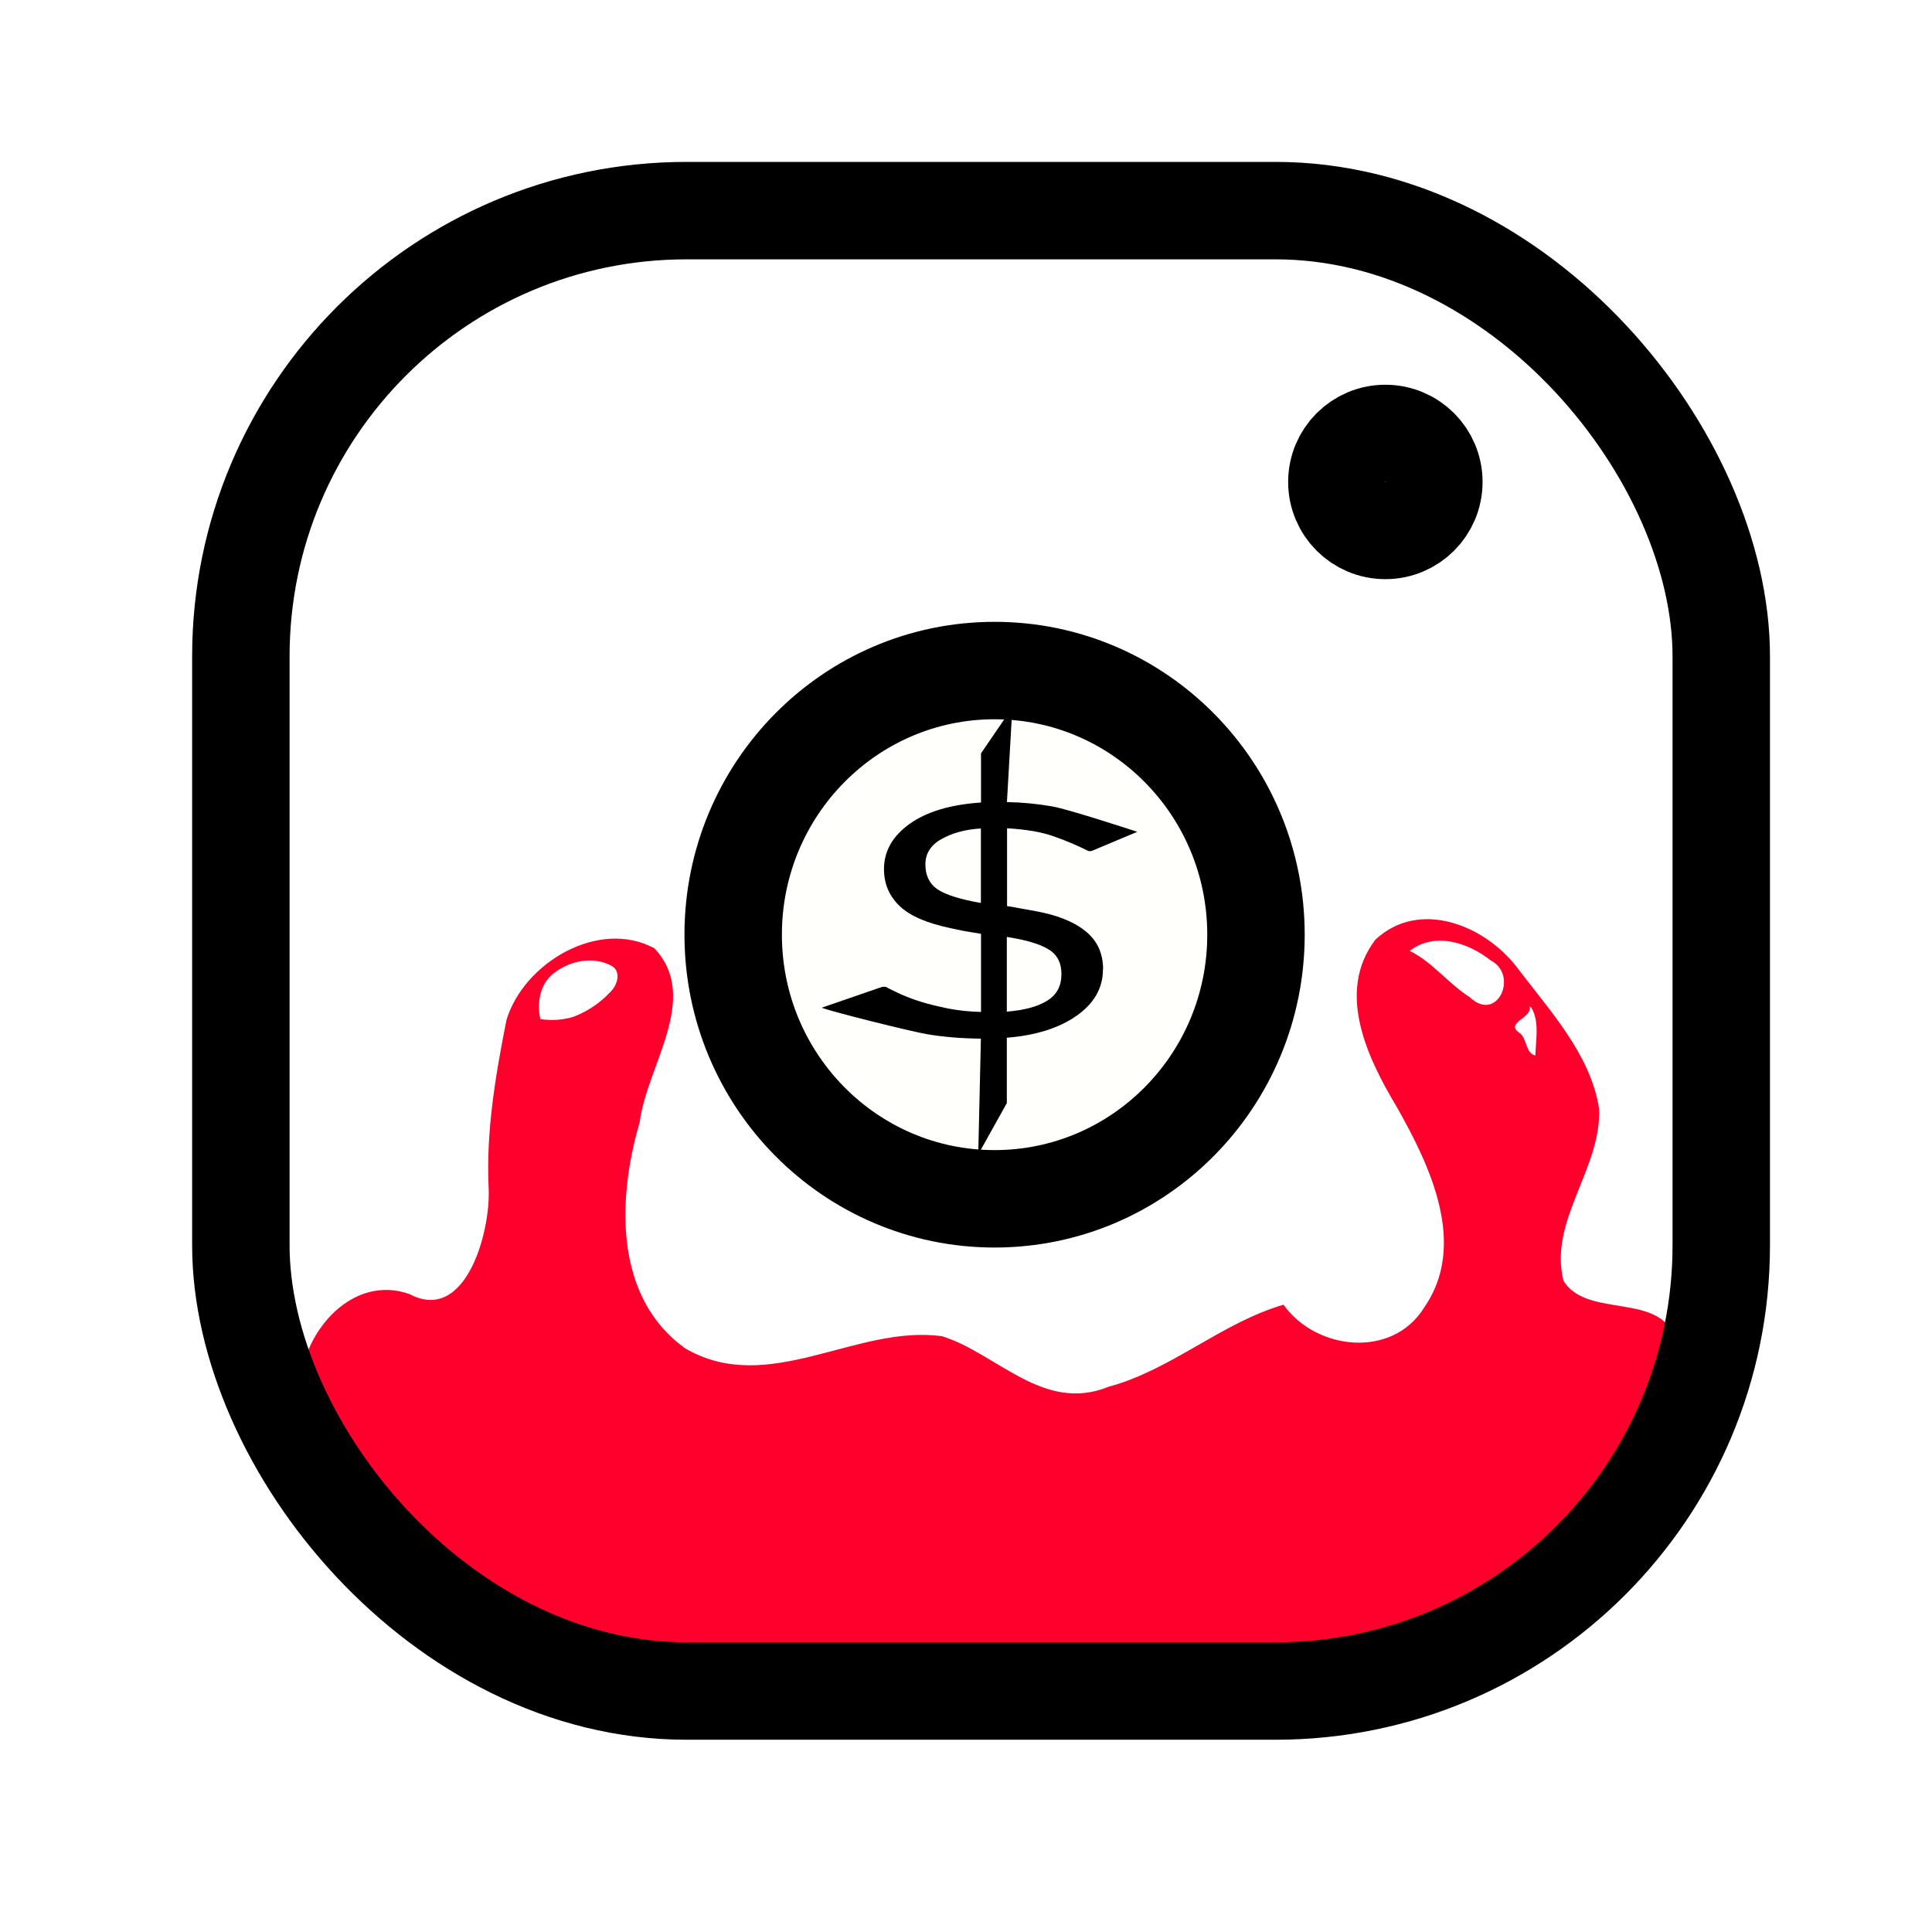 <?xml version="1.0" encoding="UTF-8" standalone="no"?>
<!-- Created with Inkscape (http://www.inkscape.org/) -->

<svg
   xmlns:dc="http://purl.org/dc/elements/1.1/"
   xmlns:cc="http://creativecommons.org/ns#"
   xmlns:rdf="http://www.w3.org/1999/02/22-rdf-syntax-ns#"
   xmlns:svg="http://www.w3.org/2000/svg"
   xmlns="http://www.w3.org/2000/svg"
   xmlns:sodipodi="http://sodipodi.sourceforge.net/DTD/sodipodi-0.dtd"
   xmlns:inkscape="http://www.inkscape.org/namespaces/inkscape"
   width="64"
   height="64"
   viewBox="0 0 16.933 16.933"
   version="1.1"
   id="svg8"
   inkscape:version="0.92.3 (2405546, 2018-03-11)"
   sodipodi:docname="logo.svg"
   inkscape:export-filename="C:\Repos\Ludum-Dare-44\Godot\icon.png"
   inkscape:export-xdpi="96.000008"
   inkscape:export-ydpi="96.000008">
  <rect x="0" y="0" width="16.933" height="16.933" fill="#333333" stroke="none"/>
  <defs
     id="defs2" />
  <sodipodi:namedview
     id="base"
     pagecolor="#ffffff"
     bordercolor="#666666"
     borderopacity="1.0"
     inkscape:pageopacity="0.0"
     inkscape:pageshadow="2"
     inkscape:zoom="7.9195959"
     inkscape:cx="52.689202"
     inkscape:cy="42.082159"
     inkscape:document-units="mm"
     inkscape:current-layer="layer4"
     showgrid="false"
     units="px"
     inkscape:window-width="1920"
     inkscape:window-height="986"
     inkscape:window-x="-11"
     inkscape:window-y="-11"
     inkscape:window-maximized="1" />
  <g
     inkscape:groupmode="layer"
     id="layer3"
     inkscape:label="bg"
     style="display:inline">
    <rect
       style="fill:#ffffff;fill-opacity:1;stroke:none;stroke-width:2.148;stroke-miterlimit:4;stroke-dasharray:none;stroke-opacity:1"
       id="rect829"
       width="16.933"
       height="16.933"
       x="0"
       y="-5.5630998e-008"
       ry="8.407"
       rx="0" />
  </g>
  <g
     inkscape:groupmode="layer"
     id="layer4"
     inkscape:label="blood">
    <path
       style="fill:#ff002d;fill-opacity:1;stroke:none;stroke-width:0.265px;stroke-linecap:butt;stroke-linejoin:miter;stroke-opacity:1"
       d="M 4.063,14.358 C 3.27,13.912 2.522,13.095 2.632,12.122 2.665,11.661 3.093,11.166 3.589,11.342 4.079,11.603 4.299,10.804 4.283,10.421 4.258,9.918 4.343,9.425 4.439,8.939 4.591,8.439 5.246,8.048 5.735,8.311 6.145,8.745 5.666,9.347 5.607,9.834 5.411,10.5 5.377,11.371 6.009,11.82 c 0.732,0.422 1.495,-0.215 2.251,-0.108 0.485,0.155 0.885,0.674 1.457,0.442 0.551,-0.149 0.986,-0.559 1.532,-0.719 0.286,0.401 0.952,0.474 1.231,0.028 0.387,-0.554 0.053,-1.247 -0.239,-1.763 -0.256,-0.427 -0.535,-1.007 -0.186,-1.465 0.385,-0.358 0.954,-0.127 1.237,0.239 0.285,0.377 0.649,0.765 0.723,1.243 0.022,0.526 -0.444,0.982 -0.312,1.508 0.232,0.378 1.016,0.025 1.003,0.699 0.061,0.524 -0.161,1.04 -0.467,1.448 -0.344,0.766 -1.236,1.089 -2.027,1.069 -2.083,0.316 -4.202,0.435 -6.303,0.283 C 5.265,14.794 4.693,14.402 4.063,14.358 Z"
       id="path831"
       inkscape:connector-curvature="0" />
  </g>
  <g
     inkscape:groupmode="layer"
     id="layer5"
     inkscape:label="spec">
    <path
       style="fill:#ffffff;fill-opacity:1;stroke:none;stroke-width:0.22px;stroke-linecap:butt;stroke-linejoin:miter;stroke-opacity:1"
       d="M 4.736,8.932 C 4.702,8.785 4.735,8.606 4.871,8.517 5.005,8.419 5.196,8.383 5.349,8.459 5.454,8.507 5.412,8.64 5.343,8.7 5.256,8.794 5.145,8.866 5.025,8.912 4.932,8.941 4.832,8.946 4.736,8.932 Z"
       id="path842"
       inkscape:connector-curvature="0" />
    <path
       style="display:inline;fill:#ffffff;fill-opacity:1;stroke:none;stroke-width:0.265px;stroke-linecap:butt;stroke-linejoin:miter;stroke-opacity:1"
       d="m 12.355,8.334 c 0.22,-0.17 0.513,-0.072 0.708,0.082 0.252,0.128 0.06,0.555 -0.181,0.324 C 12.694,8.622 12.557,8.432 12.355,8.334 Z"
       id="path852"
       inkscape:connector-curvature="0" />
    <path
       style="fill:#ffffff;fill-opacity:1;stroke:none;stroke-width:0.265px;stroke-linecap:butt;stroke-linejoin:miter;stroke-opacity:1"
       d="m 13.406,8.819 c 0.032,0.104 -0.231,0.145 -0.081,0.239 0.058,0.051 0.049,0.178 0.132,0.192 0.003,-0.137 0.038,-0.3 -0.037,-0.42 l -0.015,-0.011 z"
       id="path879"
       inkscape:connector-curvature="0" />
  </g>
  <g
     inkscape:label="camera"
     inkscape:groupmode="layer"
     id="layer1"
     transform="translate(0,-280.067)"
     style="display:inline">
    <rect
       style="fill:none;fill-opacity:1;stroke:#000000;stroke-width:0.854;stroke-miterlimit:4;stroke-dasharray:none;stroke-opacity:1"
       id="rect12"
       width="12.975"
       height="12.975"
       x="2.111"
       y="281.913"
       ry="3.907" />
    <ellipse
       style="fill:#fffffc;fill-opacity:1;stroke:#000000;stroke-width:0.854;stroke-miterlimit:4;stroke-dasharray:none;stroke-opacity:1"
       id="path822"
       cx="8.717"
       cy="288.259"
       rx="2.291"
       ry="2.315" />
    <circle
       style="fill:#fffffc;fill-opacity:1;stroke:#000000;stroke-width:0.854;stroke-miterlimit:4;stroke-dasharray:none;stroke-opacity:1"
       id="path824"
       cx="12.142"
       cy="284.291"
       r="0.425" />
  </g>
  <g
     inkscape:groupmode="layer"
     id="layer2"
     inkscape:label="dola"
     style="display:inline">
    <g
       aria-label="$"
       transform="matrix(1.103,0,0,0.907,3.435,-3.738)"
       style="font-style:normal;font-weight:normal;font-size:3.573px;line-height:1.25;font-family:sans-serif;letter-spacing:0px;word-spacing:0px;fill:#000000;fill-opacity:1;stroke:none;stroke-width:0.089"
       id="text856">
      <path
         d="m 5.65,13.488 c 0,0.18 -0.07,0.33 -0.211,0.45 -0.141,0.119 -0.325,0.189 -0.553,0.211 v 0.632 l -0.227,0.495 0.021,-1.118 C 4.527,14.156 4.382,14.142 4.248,14.114 4.113,14.085 3.514,13.904 3.415,13.859 l 0.482,-0.202 h 0.028 c 0.022,0.016 0.062,0.04 0.119,0.072 0.057,0.03 0.112,0.055 0.166,0.075 0.06,0.022 0.131,0.043 0.211,0.063 0.081,0.019 0.168,0.03 0.26,0.033 v -0.755 c -0.047,-0.009 -0.09,-0.018 -0.129,-0.026 -0.04,-0.009 -0.076,-0.019 -0.11,-0.028 -0.19,-0.048 -0.326,-0.119 -0.408,-0.215 -0.083,-0.097 -0.124,-0.215 -0.124,-0.356 0,-0.172 0.067,-0.318 0.202,-0.436 0.136,-0.119 0.326,-0.188 0.569,-0.208 v -0.475 l 0.249,-0.443 -0.043,0.914 c 0.117,0.002 0.238,0.016 0.361,0.042 0.123,0.026 0.591,0.212 0.675,0.245 l -0.364,0.186 h -0.024 c -0.087,-0.053 -0.179,-0.101 -0.274,-0.141 -0.094,-0.042 -0.219,-0.068 -0.373,-0.079 v 0.752 c 0.035,0.006 0.073,0.014 0.113,0.024 0.041,0.009 0.076,0.017 0.106,0.023 0.173,0.037 0.307,0.101 0.401,0.192 0.095,0.091 0.143,0.215 0.143,0.372 z m -0.97,-0.64 v -0.721 c -0.124,0.009 -0.229,0.044 -0.314,0.103 -0.085,0.058 -0.127,0.14 -0.127,0.244 0,0.106 0.031,0.186 0.094,0.239 0.063,0.053 0.179,0.098 0.347,0.134 z m 0.64,0.686 c 0,-0.109 -0.034,-0.189 -0.103,-0.239 -0.067,-0.051 -0.178,-0.091 -0.331,-0.12 v 0.722 c 0.14,-0.014 0.247,-0.049 0.321,-0.106 0.076,-0.057 0.113,-0.142 0.113,-0.256 z"
         style="stroke-width:0.089"
         id="path858"
         inkscape:connector-curvature="0"
         sodipodi:nodetypes="ccccccccccccccccccsccccccccccccccccccccsscsccccs" />
    </g>
  </g>
</svg>
